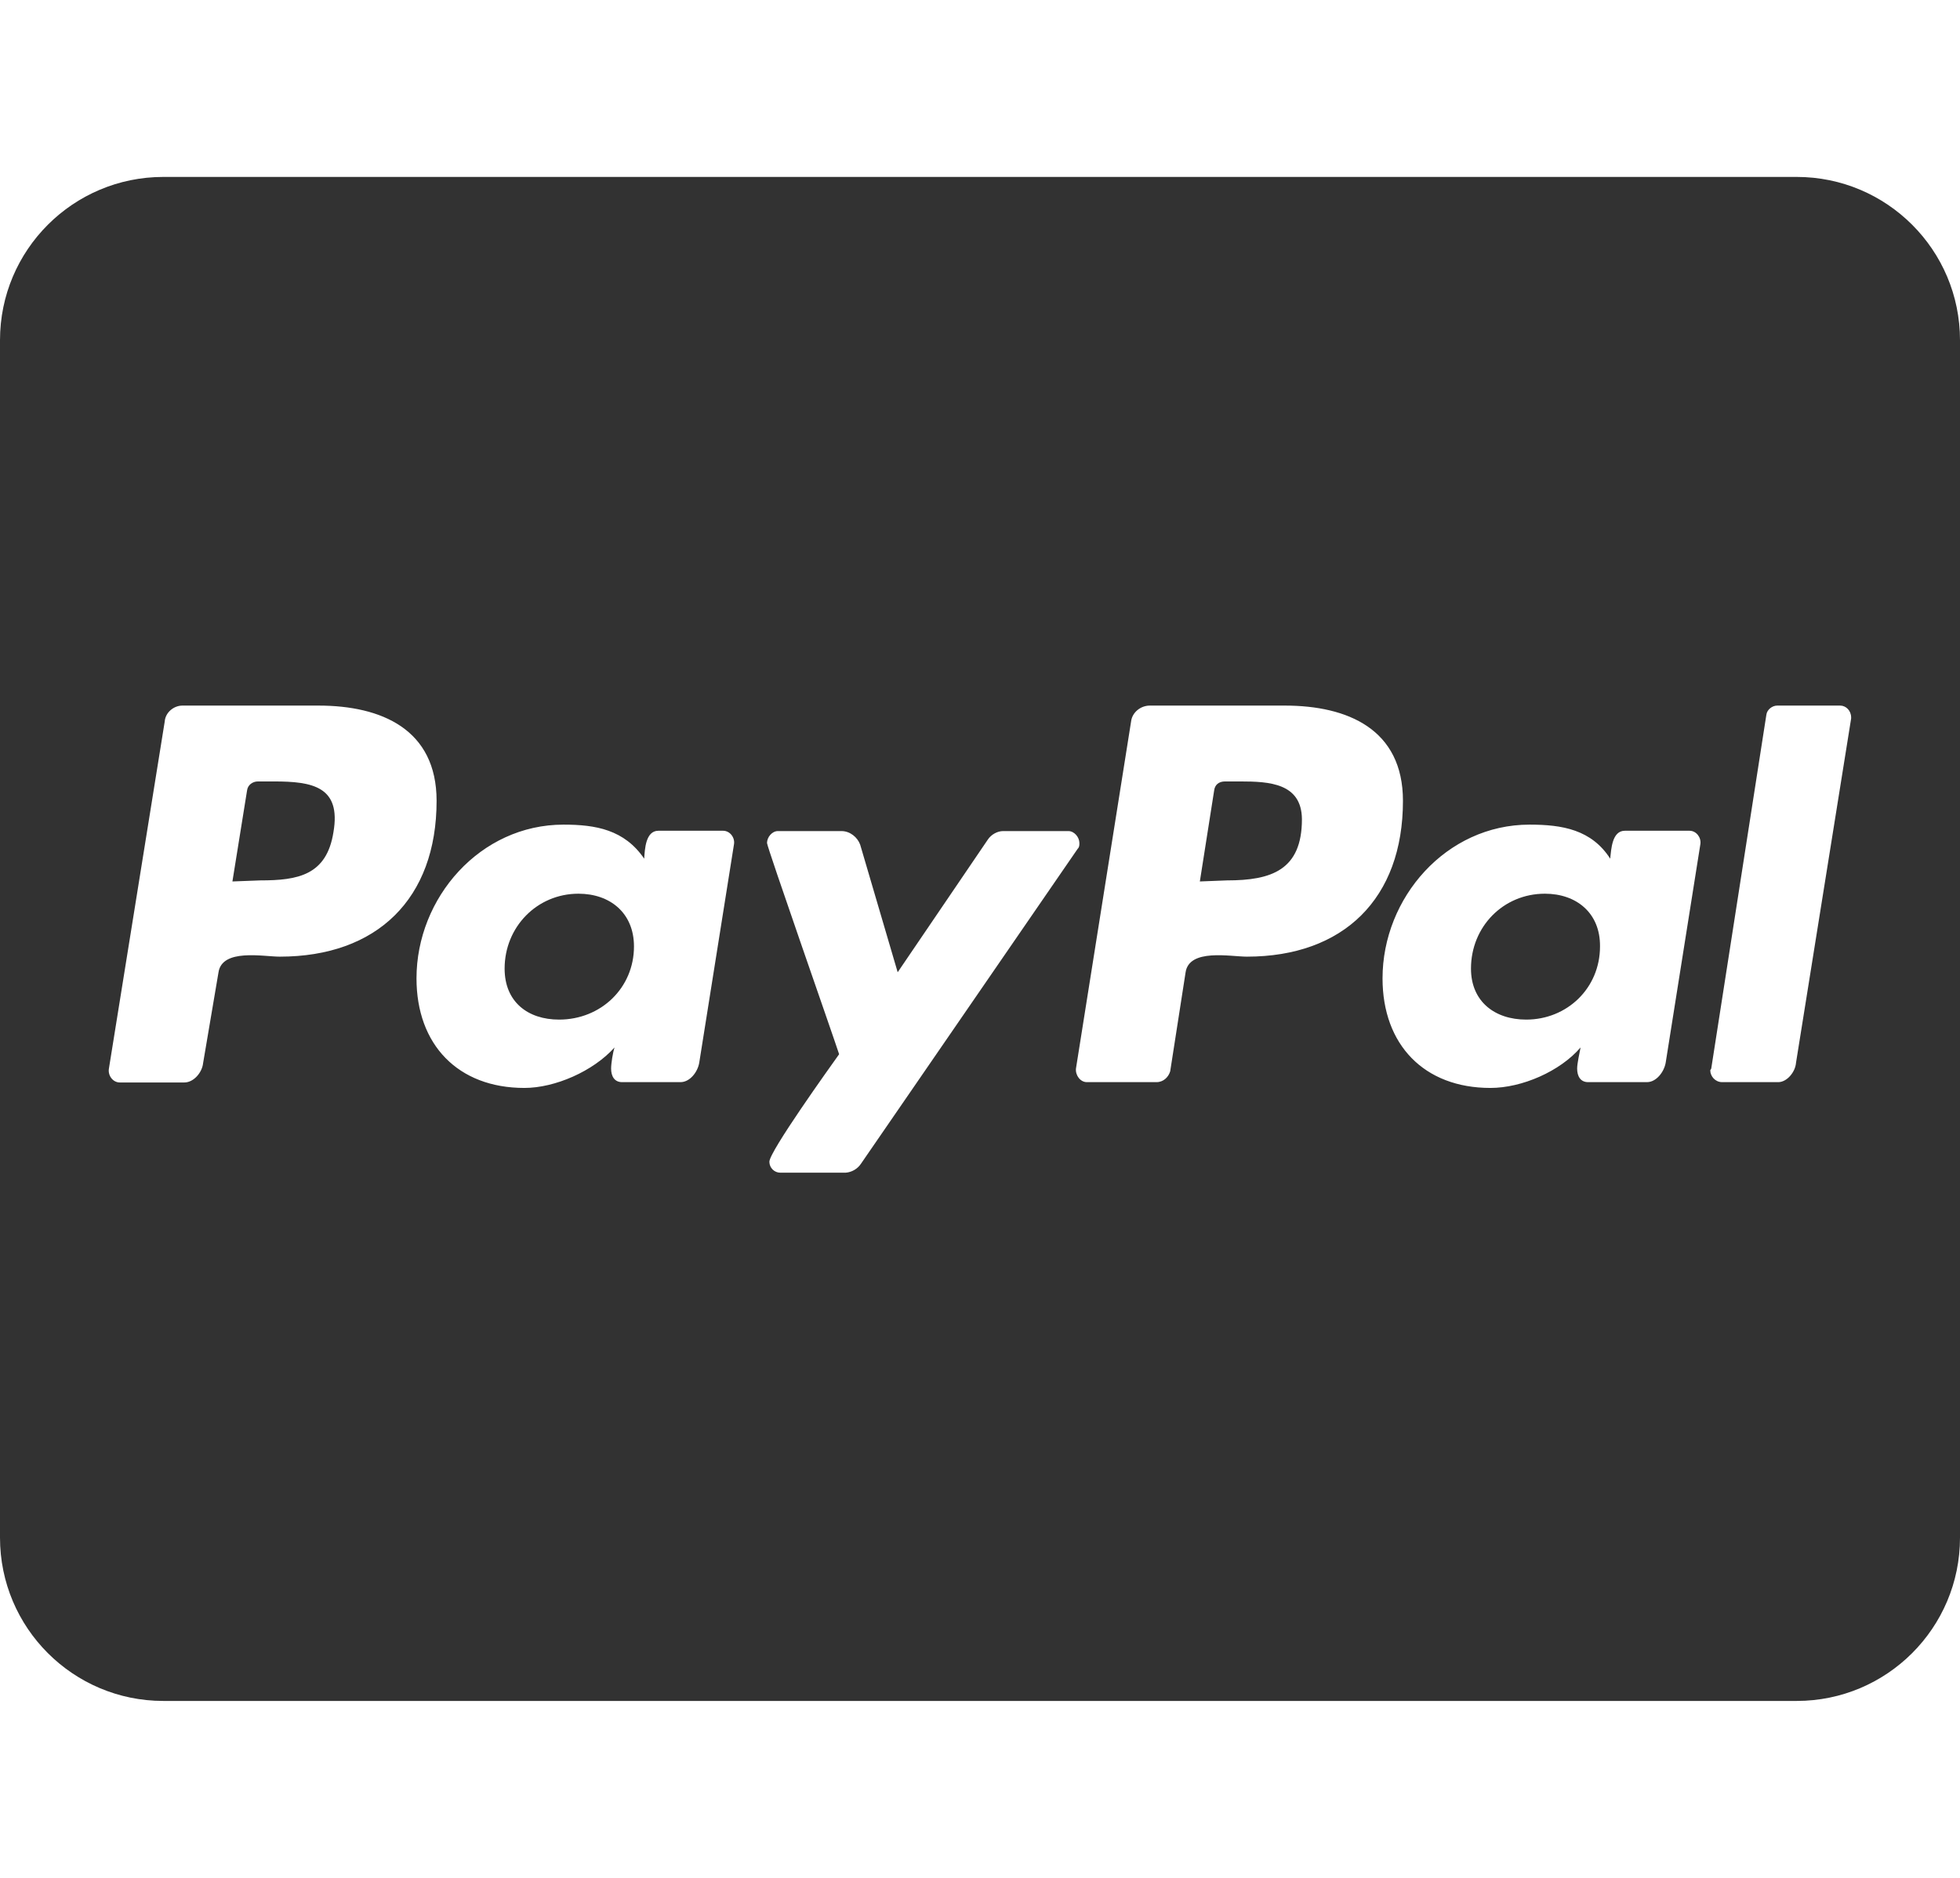 <svg width="24" height="23" viewBox="0 0 24 23" fill="none" xmlns="http://www.w3.org/2000/svg">
<path d="M7.763 11.592C7.763 12.1 7.358 12.488 6.846 12.488C6.463 12.488 6.179 12.271 6.179 11.863C6.179 11.354 6.575 10.946 7.083 10.946C7.471 10.946 7.763 11.183 7.763 11.592ZM3.354 9.571H3.158C3.096 9.571 3.033 9.612 3.025 9.683L2.846 10.796L3.188 10.783C3.646 10.783 4 10.721 4.083 10.192C4.179 9.633 3.825 9.571 3.354 9.571ZM15.188 9.571H15C14.925 9.571 14.875 9.612 14.867 9.683L14.692 10.796L15.025 10.783C15.567 10.783 15.942 10.658 15.942 10.033C15.938 9.592 15.542 9.571 15.188 9.571ZM24 4.167V18.833C24 19.938 23.104 20.833 22 20.833H2C0.896 20.833 0 19.938 0 18.833V4.167C0 3.062 0.896 2.167 2 2.167H22C23.104 2.167 24 3.062 24 4.167ZM5.346 9.808C5.346 8.933 4.671 8.642 3.9 8.642H2.233C2.129 8.642 2.025 8.725 2.017 8.837L1.333 13.092C1.321 13.175 1.383 13.258 1.467 13.258H2.258C2.371 13.258 2.475 13.137 2.487 13.021L2.675 11.912C2.717 11.613 3.225 11.717 3.425 11.717C4.617 11.717 5.346 11.008 5.346 9.808ZM8.854 10.175H8.062C7.904 10.175 7.896 10.404 7.888 10.517C7.646 10.162 7.296 10.1 6.9 10.1C5.879 10.1 5.1 10.996 5.1 11.983C5.1 12.796 5.608 13.325 6.421 13.325C6.796 13.325 7.263 13.121 7.525 12.829C7.504 12.892 7.483 13.025 7.483 13.088C7.483 13.183 7.525 13.254 7.617 13.254H8.333C8.446 13.254 8.542 13.133 8.562 13.017L8.988 10.338C9 10.258 8.938 10.175 8.854 10.175ZM10.542 14.254L13.196 10.396C13.217 10.375 13.217 10.354 13.217 10.325C13.217 10.254 13.154 10.179 13.083 10.179H12.283C12.213 10.179 12.137 10.221 12.096 10.283L10.992 11.908L10.533 10.346C10.5 10.254 10.408 10.179 10.304 10.179H9.525C9.454 10.179 9.392 10.254 9.392 10.325C9.392 10.375 10.204 12.692 10.275 12.912C10.162 13.071 9.421 14.104 9.421 14.229C9.421 14.304 9.483 14.363 9.554 14.363H10.354C10.429 14.358 10.5 14.317 10.542 14.254ZM17.179 9.808C17.179 8.933 16.504 8.642 15.733 8.642H14.079C13.967 8.642 13.863 8.725 13.85 8.837L13.175 13.088C13.167 13.171 13.229 13.254 13.308 13.254H14.162C14.246 13.254 14.308 13.192 14.329 13.121L14.517 11.912C14.558 11.613 15.067 11.717 15.267 11.717C16.45 11.717 17.179 11.008 17.179 9.808ZM20.688 10.175H19.896C19.738 10.175 19.729 10.404 19.717 10.517C19.488 10.162 19.133 10.1 18.729 10.1C17.708 10.1 16.929 10.996 16.929 11.983C16.929 12.796 17.438 13.325 18.25 13.325C18.637 13.325 19.104 13.121 19.354 12.829C19.342 12.892 19.312 13.025 19.312 13.088C19.312 13.183 19.354 13.254 19.446 13.254H20.167C20.279 13.254 20.375 13.133 20.396 13.017L20.821 10.338C20.833 10.258 20.771 10.175 20.688 10.175ZM22.667 8.787C22.667 8.704 22.604 8.642 22.533 8.642H21.762C21.7 8.642 21.637 8.692 21.629 8.754L20.954 13.088L20.942 13.108C20.942 13.183 21.004 13.254 21.087 13.254H21.775C21.879 13.254 21.983 13.133 21.992 13.017L22.667 8.8V8.787ZM18.917 10.946C18.408 10.946 18.012 11.35 18.012 11.863C18.012 12.267 18.304 12.488 18.688 12.488C19.188 12.488 19.592 12.104 19.592 11.592C19.596 11.183 19.304 10.946 18.917 10.946Z" fill="#323232"/>
</svg>
